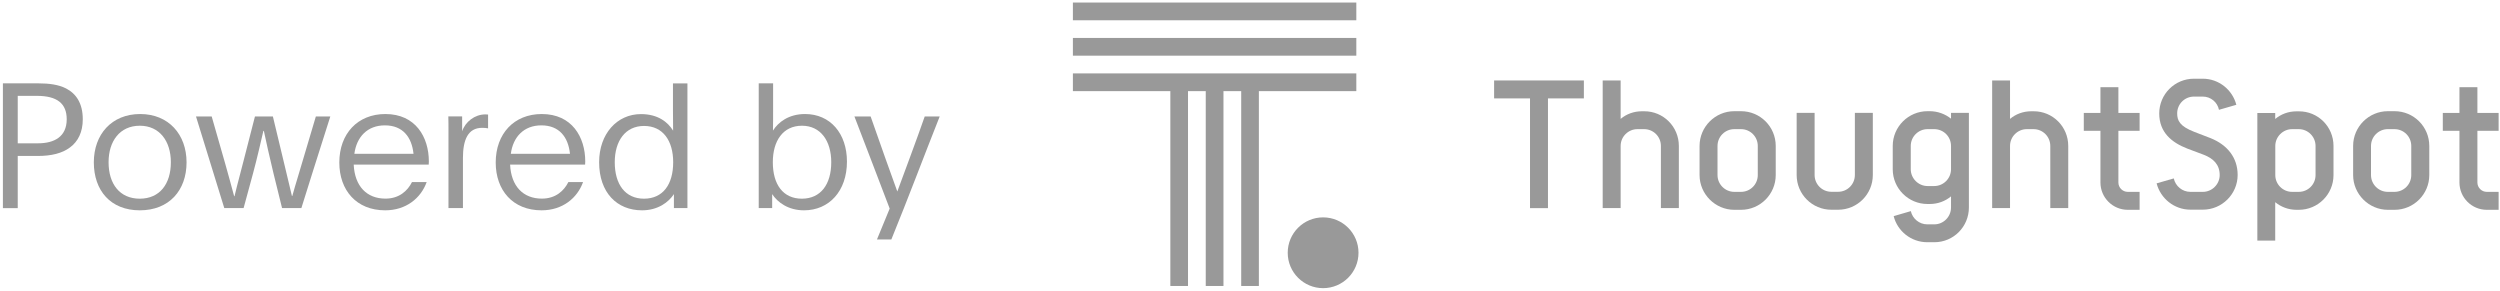 <?xml version="1.0" encoding="UTF-8"?>
<svg width="344px" height="40px" viewBox="0 0 344 40" version="1.1" xmlns="http://www.w3.org/2000/svg" xmlns:xlink="http://www.w3.org/1999/xlink">
    <title>Artboard</title>
    <g id="Artboard" stroke="none" stroke-width="1" fill="none" fill-rule="evenodd" opacity="0.4">
        <g id="TS-PoweredBy-Black" fill="#000000" fill-rule="nonzero">
            <g id="Group">
                <g transform="translate(147, 0)">
                    <path d="M196.81,18 L196.81,15.54 L193.89,15.54 L193.89,12 L191.42,12 L191.42,15.54 L189.13,15.54 L189.13,18 L191.42,18 L191.42,25.11 C191.42,27.18 193.1,28.87 195.18,28.87 L196.81,28.87 L196.81,26.4 L195.18,26.4 C194.47,26.4 193.89,25.82 193.89,25.11 L193.89,18 L196.81,18 Z" id="Path"></path>
                    <path d="M182.49,15.3 C185.13,15.3 187.27,17.43 187.27,20.08 L187.27,24.09 C187.27,26.71 185.14,28.87 182.49,28.87 L181.57,28.87 C178.95,28.87 176.79,26.71 176.79,24.09 L176.79,20.08 C176.79,17.44 178.95,15.3 181.57,15.3 L182.49,15.3 Z M179.25,20.08 L179.25,24.09 C179.25,25.37 180.3,26.4 181.56,26.4 L182.48,26.4 C183.76,26.4 184.79,25.37 184.79,24.09 L184.79,20.08 C184.79,18.8 183.76,17.77 182.48,17.77 L181.56,17.77 C180.31,17.77 179.25,18.79 179.25,20.08 Z" id="Shape"></path>
                    <path d="M174.09,20.08 L174.09,24.09 C174.09,26.73 171.96,28.87 169.31,28.87 L169,28.87 C167.9,28.87 166.87,28.48 166.07,27.82 L166.07,33.11 L163.61,33.11 L163.61,15.55 L166.07,15.55 L166.07,16.37 C166.87,15.7 167.89,15.32 169,15.32 L169.31,15.32 C171.96,15.3 174.09,17.43 174.09,20.08 Z M171.62,20.08 C171.62,18.82 170.59,17.77 169.31,17.77 L168.39,17.77 C167.13,17.77 166.08,18.82 166.08,20.08 L166.08,24.09 C166.08,25.37 167.13,26.4 168.39,26.4 L169.31,26.4 C170.59,26.4 171.62,25.37 171.62,24.09 L171.62,20.08 Z" id="Shape"></path>
                    <path d="M152.11,24.55 C152.34,25.6 153.27,26.4 154.4,26.4 L156.12,26.4 C157.38,26.4 158.43,25.35 158.43,24.09 C158.43,22.65 157.56,21.8 156.22,21.29 L153.96,20.44 C151.85,19.62 150.11,18.23 150.11,15.61 C150.11,12.97 152.24,10.83 154.89,10.83 L156.1,10.83 C158.31,10.83 160.18,12.35 160.72,14.42 L158.33,15.11 C158.12,14.06 157.2,13.29 156.1,13.29 L154.89,13.29 C153.61,13.29 152.58,14.32 152.58,15.6 C152.58,16.6 152.94,17.37 154.92,18.14 L157.18,19.01 C159.47,19.93 160.9,21.68 160.9,24.07 C160.9,26.71 158.74,28.85 156.12,28.85 L154.4,28.85 C152.17,28.85 150.29,27.31 149.75,25.23 L152.11,24.55 Z" id="Path"></path>
                    <path d="M147.41,18 L147.41,15.54 L144.49,15.54 L144.49,12 L142.02,12 L142.02,15.54 L139.73,15.54 L139.73,18 L142.02,18 L142.02,25.11 C142.02,27.18 143.7,28.87 145.78,28.87 L147.41,28.87 L147.41,26.4 L145.78,26.4 C145.07,26.4 144.49,25.82 144.49,25.11 L144.49,18 L147.41,18 Z" id="Path"></path>
                    <path d="M137.59,20.08 L137.59,28.63 L135.12,28.63 L135.12,20.08 C135.12,18.8 134.09,17.77 132.81,17.77 L131.89,17.77 C130.63,17.77 129.58,18.8 129.58,20.08 L129.58,28.63 L127.12,28.63 L127.12,11.07 L129.58,11.07 L129.58,16.36 C130.38,15.69 131.4,15.31 132.51,15.31 L132.82,15.31 C135.46,15.3 137.59,17.43 137.59,20.08 Z" id="Path"></path>
                    <path d="M123.92,15.53 L123.92,28.55 C123.92,31.19 121.81,33.33 119.17,33.33 L118.19,33.33 C115.96,33.33 114.08,31.79 113.57,29.74 L115.93,29.05 C116.16,30.08 117.09,30.87 118.19,30.87 L119.17,30.87 C120.43,30.87 121.46,29.82 121.46,28.56 L121.46,27.02 C120.66,27.69 119.64,28.07 118.53,28.07 L118.22,28.07 C115.6,28.07 113.44,25.94 113.44,23.29 L113.44,20.08 C113.44,17.44 115.6,15.3 118.22,15.3 L118.53,15.3 C119.63,15.3 120.66,15.69 121.46,16.33 L121.46,15.53 L123.92,15.53 Z M121.46,23.29 L121.46,20.08 C121.46,18.8 120.43,17.77 119.15,17.77 L118.23,17.77 C116.97,17.77 115.92,18.8 115.92,20.08 L115.92,23.29 C115.92,24.55 116.97,25.6 118.23,25.6 L119.15,25.6 C120.43,25.6 121.46,24.55 121.46,23.29 Z" id="Shape"></path>
                    <path d="M102.69,15.53 L102.69,24.08 C102.69,25.36 103.72,26.39 105,26.39 L105.92,26.39 C107.2,26.39 108.23,25.36 108.23,24.08 L108.23,15.53 L110.7,15.53 L110.7,24.08 C110.7,26.72 108.57,28.86 105.92,28.86 L105,28.86 C102.36,28.86 100.22,26.73 100.22,24.08 L100.22,15.53 L102.69,15.53 Z" id="Path"></path>
                    <path d="M92.56,15.3 C95.2,15.3 97.34,17.43 97.34,20.08 L97.34,24.09 C97.34,26.71 95.21,28.87 92.56,28.87 L91.64,28.87 C89.02,28.87 86.86,26.71 86.86,24.09 L86.86,20.08 C86.86,17.44 89.02,15.3 91.64,15.3 L92.56,15.3 Z M89.33,20.08 L89.33,24.09 C89.33,25.37 90.38,26.4 91.64,26.4 L92.56,26.4 C93.84,26.4 94.87,25.37 94.87,24.09 L94.87,20.08 C94.87,18.8 93.84,17.77 92.56,17.77 L91.64,17.77 C90.38,17.77 89.33,18.79 89.33,20.08 Z" id="Shape"></path>
                    <path d="M84.01,20.08 L84.01,28.63 L81.54,28.63 L81.54,20.08 C81.54,18.8 80.51,17.77 79.23,17.77 L78.31,17.77 C77.05,17.77 76,18.8 76,20.08 L76,28.63 L73.53,28.63 L73.53,11.07 L76,11.07 L76,16.36 C76.8,15.69 77.82,15.31 78.93,15.31 L79.24,15.31 C81.88,15.3 84.01,17.43 84.01,20.08 Z" id="Path"></path>
                    <polygon id="Path" points="70.94 11.07 70.94 13.54 66 13.54 66 28.64 63.53 28.64 63.53 13.54 58.59 13.54 58.59 11.07"></polygon>
                    <circle id="Oval" cx="35.06" cy="34.78" r="4.87"></circle>
                    <polygon id="Path" points="39.63 10.1 0.63 10.1 0.63 12.54 14.04 12.54 14.04 39.35 16.47 39.35 16.47 12.54 18.91 12.54 18.91 39.35 21.35 39.35 21.35 12.54 23.79 12.54 23.79 39.35 26.22 39.35 26.22 12.54 39.63 12.54"></polygon>
                    <rect id="Rectangle" x="0.63" y="5.22" width="39" height="2.44"></rect>
                    <rect id="Rectangle" x="0.63" y="0.35" width="39" height="2.44"></rect>
                </g>
                <g transform="translate(0, 11)">
                    <path d="M0.4,0.47 L5.32,0.47 C6.74,0.47 8.06,0.64 9.09,1.17 C10.48,1.89 11.39,3.21 11.39,5.42 C11.39,7.17 10.74,8.47 9.64,9.28 C8.56,10.1 7.05,10.46 5.2,10.46 L2.44,10.46 L2.44,17.64 L0.4,17.64 L0.4,0.47 L0.4,0.47 Z M2.44,8.72 L5.22,8.72 C7.48,8.72 9.18,7.81 9.18,5.41 C9.18,3.23 7.84,2.19 5.08,2.19 L2.44,2.19 L2.44,8.72 L2.44,8.72 Z" id="Shape"></path>
                    <path d="M12.91,11.34 C12.91,7.5 15.36,4.69 19.29,4.69 C23.2,4.69 25.67,7.5 25.67,11.34 C25.67,15.2 23.27,17.94 19.24,17.94 C15.21,17.94 12.91,15.21 12.91,11.34 Z M23.51,11.32 C23.51,8.42 21.95,6.3 19.24,6.3 C16.5,6.3 14.94,8.41 14.94,11.32 C14.94,14.32 16.48,16.34 19.24,16.34 C21.98,16.33 23.51,14.32 23.51,11.32 Z" id="Shape"></path>
                    <path d="M26.97,5.03 L29.13,5.03 L31,11.56 C31.41,13.05 31.74,14.18 32.22,16 L32.27,16 C32.68,14.25 33.09,12.83 33.54,11.03 L35.08,5.03 L37.55,5.03 L38.92,10.74 C39.3,12.25 39.69,14.03 40.17,15.97 L40.22,15.97 C40.7,14.22 41.28,12.44 41.85,10.45 L43.46,5.03 L45.45,5.03 C44.13,9.11 41.47,17.63 41.47,17.63 L38.81,17.63 L37.61,12.76 C37.13,10.79 36.55,8.18 36.31,7.02 L36.24,7.02 C35.93,8.34 35.38,10.79 34.82,12.85 L33.52,17.63 L30.86,17.63 C30.86,17.63 28.24,9.11 26.97,5.03 Z" id="Path"></path>
                    <path d="M48.67,11.65 C48.81,14.63 50.47,16.33 53.04,16.33 C54.94,16.33 56.09,15.25 56.69,14.05 L58.71,14.05 C57.92,16.26 55.88,17.94 53,17.94 C49.04,17.94 46.69,15.18 46.69,11.36 C46.69,7.4 49.21,4.69 53.03,4.69 C57.18,4.69 59.01,7.86 59.01,11.22 C59.01,11.46 58.99,11.58 58.99,11.65 L48.67,11.65 Z M56.9,10.16 C56.66,7.88 55.44,6.25 52.96,6.25 C50.56,6.25 49.07,7.83 48.76,10.16 L56.9,10.16 Z" id="Shape"></path>
                    <path d="M63.59,7.07 C64.02,5.75 65.34,4.74 66.78,4.74 C66.9,4.74 67.04,4.74 67.16,4.76 L67.16,6.66 C66.97,6.61 66.61,6.59 66.34,6.59 C64.4,6.59 63.7,8.22 63.7,10.74 L63.7,17.63 L61.71,17.63 L61.71,6.92 C61.71,6.34 61.71,5.6 61.69,5.02 L63.59,5.02 L63.59,7.07 Z" id="Path"></path>
                    <path d="M70.19,11.65 C70.33,14.63 71.99,16.33 74.56,16.33 C76.46,16.33 77.61,15.25 78.21,14.05 L80.23,14.05 C79.44,16.26 77.4,17.94 74.52,17.94 C70.56,17.94 68.21,15.18 68.21,11.36 C68.21,7.4 70.73,4.69 74.55,4.69 C78.7,4.69 80.53,7.86 80.53,11.22 C80.53,11.46 80.51,11.58 80.51,11.65 L70.19,11.65 Z M78.43,10.16 C78.19,7.88 76.97,6.25 74.49,6.25 C72.09,6.25 70.6,7.83 70.29,10.16 L78.43,10.16 Z" id="Shape"></path>
                    <path d="M94.58,17.63 L92.73,17.63 L92.73,15.71 C91.99,16.84 90.52,17.94 88.34,17.94 C84.91,17.94 82.44,15.52 82.44,11.32 C82.44,7.43 84.89,4.7 88.2,4.7 C90.53,4.7 91.9,5.8 92.62,6.98 C92.6,6.12 92.6,5.01 92.6,4.2 L92.6,0.48 L94.59,0.48 L94.59,17.63 L94.58,17.63 Z M92.63,11.32 C92.63,8.39 91.24,6.33 88.62,6.33 C86.05,6.33 84.59,8.39 84.59,11.32 C84.59,14.37 86.03,16.34 88.62,16.34 C91.24,16.33 92.63,14.36 92.63,11.32 Z" id="Shape"></path>
                    <path d="M104.39,0.47 L106.38,0.47 L106.38,4.14 C106.38,4.96 106.38,6.11 106.36,6.97 C107.08,5.82 108.52,4.69 110.78,4.69 C114.24,4.69 116.54,7.36 116.54,11.24 C116.54,15.3 114.07,17.94 110.64,17.94 C108.46,17.94 106.99,16.84 106.25,15.71 L106.25,17.63 L104.4,17.63 L104.4,0.47 L104.39,0.47 Z M114.38,11.32 C114.38,8.39 112.92,6.3 110.35,6.3 C107.73,6.3 106.34,8.39 106.34,11.32 C106.34,14.37 107.73,16.34 110.35,16.34 C112.94,16.33 114.38,14.36 114.38,11.32 Z" id="Shape"></path>
                    <path d="M120.67,21.95 L122.42,17.7 C120.98,13.88 119.08,8.99 117.57,5.03 L119.8,5.03 C121.19,9.04 122.58,12.88 123.47,15.35 C124.24,13.26 126.21,8.01 127.24,5.03 L129.3,5.03 C127.09,10.6 125,16.19 122.65,21.95 L120.67,21.95 Z" id="Path"></path>
                </g>
            </g>
        </g>
    </g>
</svg>
